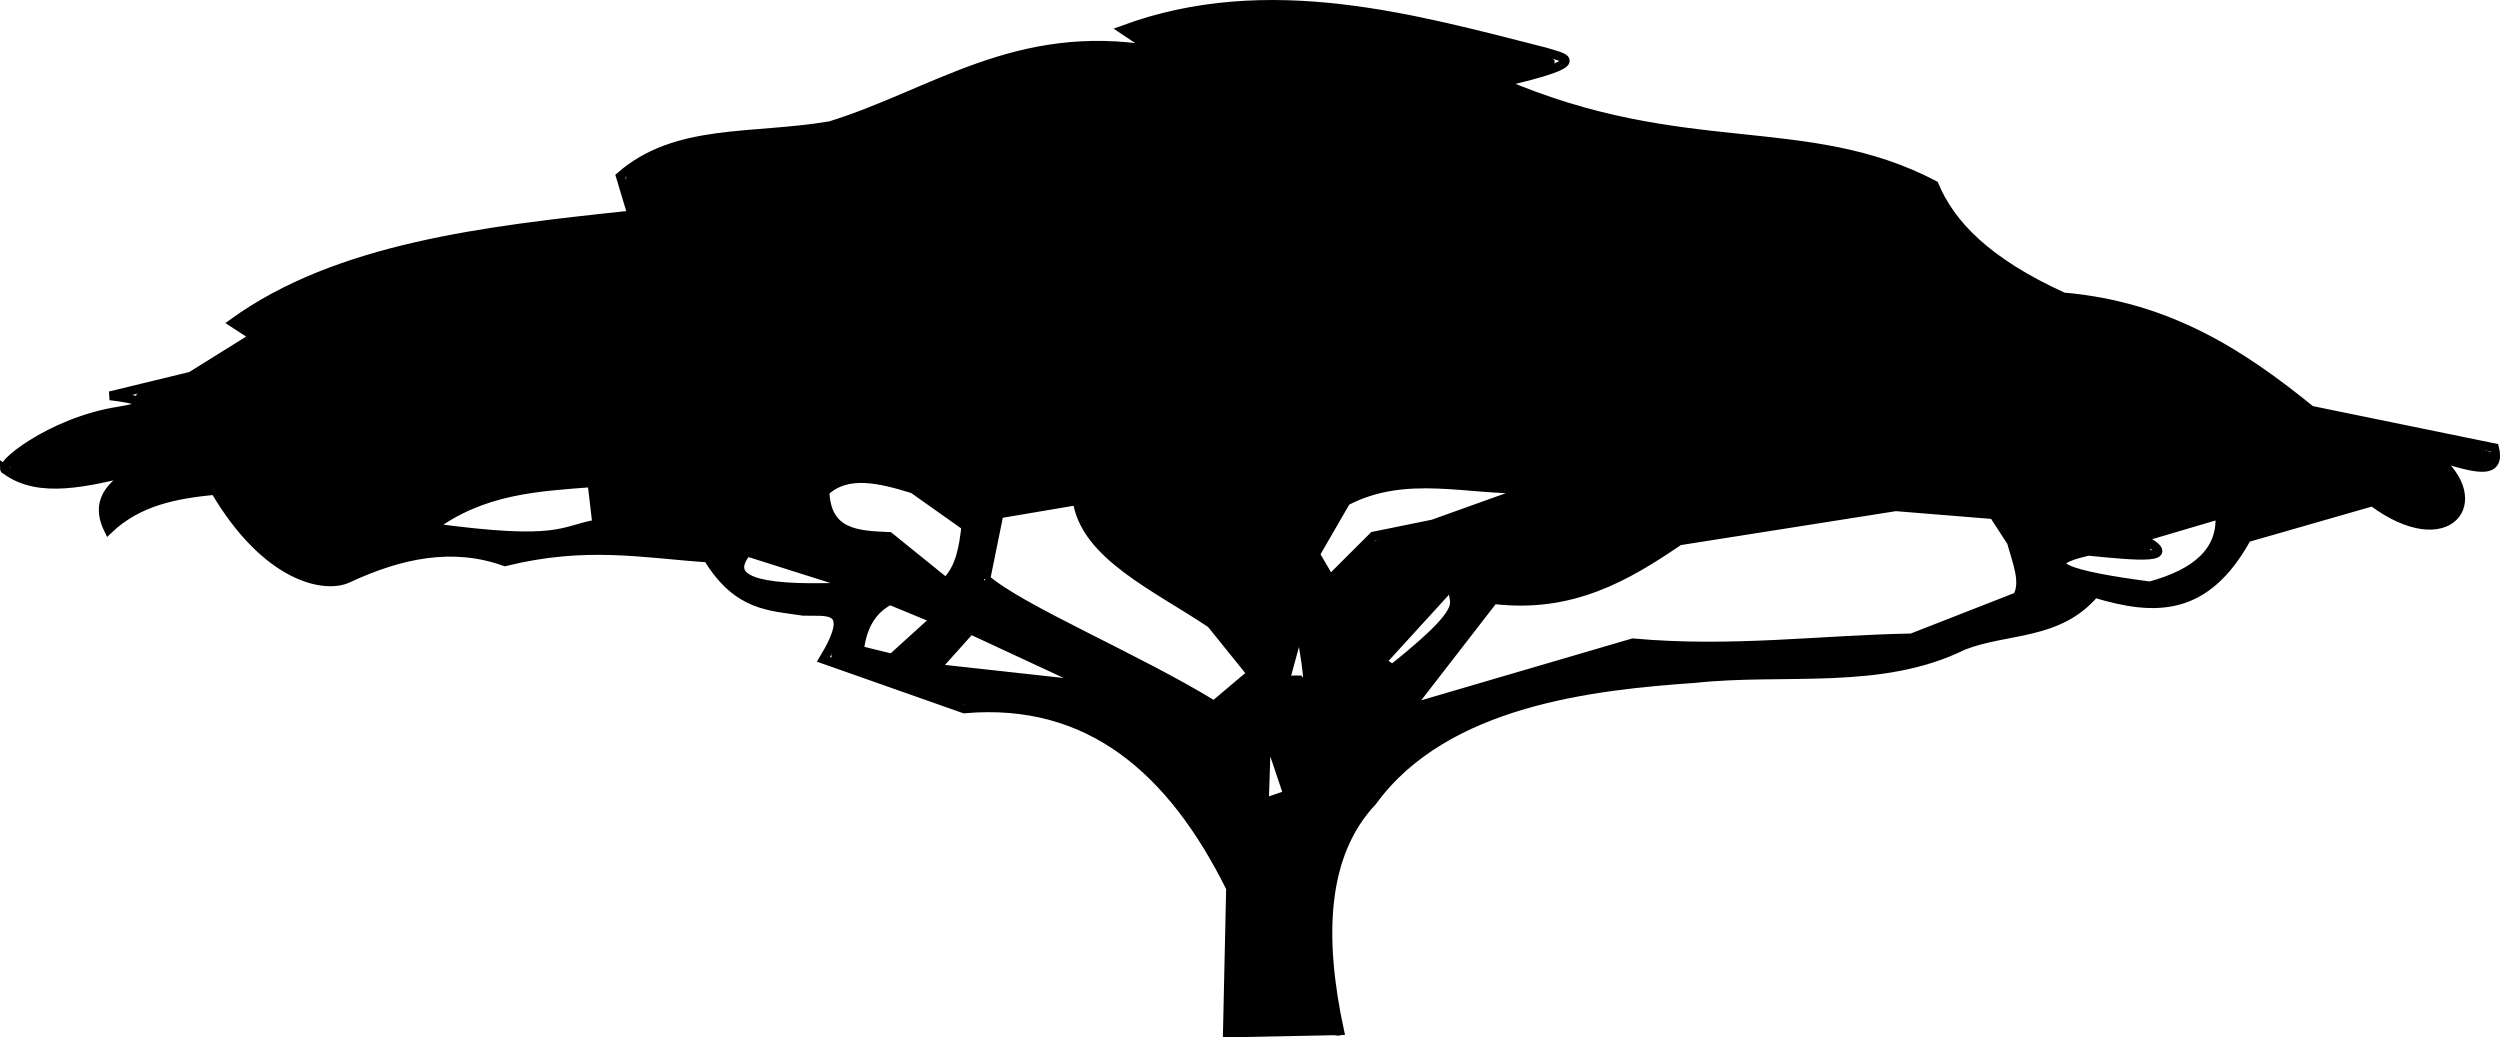 <?xml version="1.0" encoding="UTF-8" standalone="no"?>
<svg
   xmlns:dc="http://purl.org/dc/elements/1.1/"
   xmlns:cc="http://creativecommons.org/ns#"
   xmlns:rdf="http://www.w3.org/1999/02/22-rdf-syntax-ns#"
   xmlns:svg="http://www.w3.org/2000/svg"
   xmlns="http://www.w3.org/2000/svg"
   xmlns:sodipodi="http://sodipodi.sourceforge.net/DTD/sodipodi-0.dtd"
   xmlns:inkscape="http://www.inkscape.org/namespaces/inkscape"
   version="1.1"
   id="svg2"
   width="283.223"
   height="117.531"
   viewBox="0 0 283.223 117.531"
   sodipodi:docname="acacia.svg"
   inkscape:version="1.1-dev (1:0.92.0+devel+202001211713+adc4088)">
  <defs
     id="defs6" />
  <sodipodi:namedview
     pagecolor="#ffffff"
     bordercolor="#666666"
     borderopacity="1"
     objecttolerance="10"
     gridtolerance="10"
     guidetolerance="10"
     inkscape:pageopacity="0"
     inkscape:pageshadow="2"
     inkscape:window-width="1366"
     inkscape:window-height="714"
     id="namedview4"
     showgrid="false"
     inkscape:zoom="3.0647249"
     inkscape:cx="141.6114"
     inkscape:cy="58.765572"
     inkscape:window-x="0"
     inkscape:window-y="26"
     inkscape:window-maximized="1"
     inkscape:current-layer="g10" />
  <g
     inkscape:groupmode="layer"
     inkscape:label="Image"
     id="g10"
     transform="translate(-31.51,-19.072)">
    <path
       inkscape:connector-curvature="0"
       d="m 178.801,89.988 -1.672,6.129 1.551,-0.016 c 1.816,2.602 0.578,-2.777 0.121,-6.113 z m -3.788,11.981 -0.261,8.026 2.649,-0.906 z M 80.408,78.836 c 14.662,2.011 14.687,0.296 18.712,-0.4 L 98.569,73.76 C 92.376,74.239 86.16,74.531 80.408,78.836 Z M 124.974,74.77 c 0.169,4.809 3.733,4.933 7.281,5.079 l 6.406,5.178 c 1.619,-1.579 2,-3.921 2.269,-6.332 l -5.969,-4.225 c -3.795,-1.179 -7.482,-2.062 -9.988,0.3 z m 143.133,6.753 c -6.374,1.435 -2.217,2.719 6.959,3.931 5.336,-1.444 8.224,-4.022 7.917,-8.08 l -8.9,2.627 c 4.875,2.596 -0.519,2.068 -5.976,1.522 z m -71.461,3.103 -8.589,9.415 1.203,0.796 c 10.822,-8.629 5.338,-7.066 7.386,-10.211 z m -64.31,2.469 c -1.957,0.99 -3.128,2.847 -3.456,5.636 l 3.678,0.902 4.884,-4.43 z m -16.205,-5.495 c -2.062,2.52 -0.585,4.213 8.902,4.034 l 3.641,-0.059 z m 67.874,-5.735 -3.471,5.999 1.657,2.847 4.919,-4.905 6.73,-1.37 11.086,-3.973 c -6.985,0.266 -14.11,-2.174 -20.922,1.403 z m -40.809,8.797 1.498,-7.369 8.847,-1.497 c 0.916,6.195 8.925,9.735 15.175,13.934 l 4.564,5.66 -4.239,3.574 C 160.218,93.558 147.244,88.168 143.196,84.661 Z m -5.65,10.128 3.916,-4.368 13.535,6.291 z m 53.634,4.53 9.544,-12.323 c 8.806,1.055 15.039,-2.566 21.017,-6.649 l 24.536,-3.871 11.088,0.901 2.014,3.103 c 0.586,2.173 1.602,4.484 0.681,6.174 l -11.985,4.688 c -10.527,0.187 -20.282,1.573 -31.583,0.559 z M 32.171,72.321 c -1.239,-0.257 4.934,-5.446 12.818,-6.683 6.201,-0.973 -1.019,-1.725 -1.019,-1.725 l 9.168,-2.224 7.186,-4.475 -2.399,-1.564 C 69.718,47.127 86.347,45.184 103.108,43.422 l -1.32,-4.384 c 6.322,-5.515 14.816,-4.219 23.778,-5.727 11.74,-3.639 21.117,-11.201 36.64,-8.558 l -3.446,-2.305 c 16.371,-6.049 33.016,-1.244 47.823,2.511 1.931,0.648 5.724,1.03 -4.991,3.483 20.732,8.923 34.447,3.954 49.04,11.581 1.857,4.451 5.946,8.74 14.638,12.691 11.995,1.043 20.326,6.567 28.051,12.833 l 20.792,4.261 c 0.908,3.687 -3.373,1.849 -6.735,0.989 6.349,5.017 1.508,11.499 -7.09,5.122 l -14.23,4.088 c -4.632,8.41 -10.323,8.377 -17.24,6.279 -4.133,4.856 -9.923,3.977 -14.897,5.924 -9.327,4.618 -20.25,2.626 -30.427,3.727 -11.25,0.792 -28.213,2.515 -36.493,13.91 -5.695,6.03 -6.015,15.384 -3.734,25.985 l -12.708,0.261 0.361,-16.411 C 164.262,106.271 154.899,98.139 140.73,99.378 l -15.931,-5.616 c 3.786,-6.238 0.23,-5.34 -2.297,-5.441 -3.685,-0.585 -7.411,-0.45 -10.805,-6.042 -7.2,-0.472 -13.719,-1.861 -22.978,0.431 -5.942,-2.144 -11.883,-0.873 -17.825,1.898 -2.519,1.177 -9.125,0.055 -15.038,-9.985 -4.387,0.439 -8.664,1.196 -12.067,4.447 -1.144,-2.346 -0.847,-4.607 3.072,-6.657 -5.397,1.245 -10.886,2.722 -14.691,-0.094 z"
       style="fill:none;stroke:#000000;stroke-width:1px;stroke-linecap:butt;stroke-linejoin:miter;stroke-opacity:1"
       id="path863" />
    <path
       sodipodi:nodetypes="ccccccsccccssscccsccccsscccsccscsccccssccsssssssscssscccssscscscscssccccsccccssssccsccccscscccccsscscsccccccsscccsccsscsccsccccsccsccccccscccccccccccccccccccscccccccsscccscssccscccccccccsssssccsccsssssccscscscsccscs"
       transform="translate(31.51,19.072)"
       inkscape:connector-curvature="0"
       id="path852"
       d="m 139.874,108.367 0.216,-7.93 -1.183,-2.153 c -2.356,-4.285 -4.475,-7.152 -7.668,-10.371 -3.634,-3.663 -6.583,-5.589 -10.611,-6.931 -2.868,-0.956 -8.372,-1.741 -10.024,-1.431 -0.813,0.152 -2.858,-0.428 -8.389,-2.379 -4.023,-1.419 -7.431,-2.653 -7.573,-2.74 -0.142,-0.088 -0.026,-0.715 0.258,-1.394 0.668,-1.599 0.7,-3.104 0.08,-3.724 -0.308,-0.308 -1.77,-0.616 -3.895,-0.821 -5.397,-0.52 -7.609,-1.614 -9.929,-4.911 -0.677,-0.962 -0.739,-0.976 -6.471,-1.475 -6.125,-0.533 -10.837,-0.411 -15.015,0.388 -2.043,0.391 -2.687,0.388 -4.263,-0.021 -3.966,-1.029 -8.935,-0.452 -14.174,1.645 -1.583,0.634 -3.316,1.086 -4.12,1.075 -3.267,-0.044 -7.751,-3.328 -10.962,-8.027 l -1.596,-2.336 -1.395,0.201 c -4.304,0.62 -7.702,1.737 -9.778,3.215 l -1.01,0.719 v -1.169 c 0,-1.201 0.672,-2.14 2.498,-3.489 0.606,-0.447 0.828,-0.831 0.643,-1.113 -0.222,-0.339 -0.956,-0.287 -3.504,0.251 -4.75,1.002 -10.039,0.734 -10.461,-0.53 -0.163,-0.488 3.886,-3.093 6.363,-4.095 1.21,-0.489 3.461,-1.165 5.004,-1.502 1.542,-0.337 2.974,-0.717 3.18,-0.845 0.574,-0.355 0.447,-1.21 -0.217,-1.465 -0.376,-0.144 0.599,-0.506 2.671,-0.989 2.826,-0.66 3.798,-1.097 7.252,-3.263 2.193,-1.375 3.987,-2.578 3.987,-2.671 -5.8e-4,-0.094 -0.495,-0.452 -1.099,-0.796 l -1.098,-0.625 0.844,-0.651 c 1.279,-0.986 5.643,-3.207 8.63,-4.392 6.907,-2.74 19.386,-5.198 32.345,-6.371 1.409,-0.128 2.659,-0.287 2.779,-0.355 0.12,-0.068 -0.089,-1.127 -0.463,-2.353 -0.816,-2.674 -0.739,-2.819 2.289,-4.264 2.917,-1.392 5.499,-1.922 12.472,-2.559 3.287,-0.301 6.881,-0.772 7.985,-1.048 1.104,-0.276 4.968,-1.725 8.586,-3.22 7.678,-3.172 10.591,-4.181 14.339,-4.967 2.933,-0.615 9.221,-0.82 11.869,-0.386 1.475,0.241 1.622,0.205 1.622,-0.405 0,-0.383 -0.471,-0.969 -1.1,-1.367 l -1.1,-0.696 1.015,-0.396 c 2.398,-0.937 7.445,-1.738 12.139,-1.928 5.391,-0.218 10.487,0.184 16.37,1.291 6.007,1.131 17.835,4.13 17.522,4.442 -0.161,0.161 -1.869,0.706 -3.796,1.211 -1.926,0.505 -3.382,1.026 -3.235,1.159 0.552,0.497 7.56,3.035 10.685,3.871 4.826,1.29 9.878,2.146 18.443,3.127 8.843,1.012 13.816,2.031 17.811,3.649 2.707,1.096 2.865,1.222 4.007,3.182 3.232,5.544 10.371,10.31 17.189,11.474 8.239,1.407 13.877,4.126 23.42,11.293 1.341,1.007 2.3,1.27 11.588,3.176 5.57,1.143 10.184,2.252 10.255,2.464 0.304,0.914 -1.887,0.749 -5.76,-0.431 -0.949,-0.289 -1.075,0.873 -0.172,1.583 0.979,0.77 1.924,2.658 1.924,3.844 0,1.072 -1.449,2.279 -2.735,2.279 -1.265,0 -3.646,-0.868 -5.204,-1.896 l -1.279,-0.844 -7.341,2.102 -7.341,2.102 -1.065,1.659 c -1.567,2.442 -4.163,4.632 -6.211,5.24 -2.266,0.673 -3.943,0.647 -7.102,-0.109 l -2.587,-0.619 -1.455,1.291 c -1.703,1.511 -4.112,2.481 -8.389,3.378 -3.603,0.755 -4.428,1.002 -7.184,2.148 -3.62,1.505 -6.631,1.934 -16.052,2.283 -21.996,0.817 -31.174,2.387 -39.553,6.765 -7.078,3.699 -12.33,9.951 -14.112,16.8 -0.926,3.56 0.147,13.552 1.271,17.54 0.156,0.552 -1.106,-0.463 -6.384,-0.463 h -5.713 z m 5.493,-17.523 c 0.715,-0.299 1.224,-0.722 1.14,-0.949 -0.083,-0.225 -0.646,-1.907 -1.252,-3.736 -0.606,-1.83 -1.212,-3.395 -1.347,-3.478 -0.698,-0.431 -0.982,0.703 -1.18,4.706 l -0.217,4.39 0.783,-0.197 c 0.431,-0.108 1.364,-0.439 2.074,-0.736 z m 26.293,-13.458 12.705,-3.731 7.672,0.052 c 4.219,0.029 11.514,-0.157 16.21,-0.412 l 8.539,-0.464 5.806,-2.227 c 3.193,-1.225 6.075,-2.528 6.404,-2.896 0.329,-0.368 0.598,-1.053 0.598,-1.521 0,-1.725 -1.093,-4.992 -2.256,-6.744 l -1.196,-1.802 -5.873,-0.422 -5.873,-0.422 -12.101,1.922 -12.101,1.922 -2.152,1.359 c -5.978,3.776 -9.827,5.11 -15.643,5.424 l -3.744,0.202 -3.087,3.986 c -1.698,2.192 -4.053,5.228 -5.235,6.746 -1.181,1.518 -1.974,2.76 -1.762,2.76 0.212,0 6.103,-1.679 13.091,-3.731 z m -32.309,1.767 c 0.843,-0.704 1.927,-1.606 2.408,-2.003 l 0.875,-0.722 -2.473,-3.101 c -2.143,-2.687 -2.961,-3.409 -6.13,-5.41 -7.59,-4.793 -10.289,-7.294 -11.093,-10.282 -0.469,-1.743 -0.412,-1.736 -6.212,-0.665 l -4.084,0.754 -0.813,4.073 -0.813,4.072 0.799,0.623 c 1.477,1.151 5.87,3.596 14.461,8.048 4.696,2.434 9.077,4.755 9.734,5.158 0.657,0.403 1.333,0.734 1.502,0.734 0.169,6.83e-4 0.996,-0.575 1.84,-1.28 z m -15.704,-1.681 c -0.058,-0.284 -3.108,-1.908 -6.935,-3.692 l -6.831,-3.186 -2.46,2.614 c -1.353,1.438 -2.468,2.73 -2.476,2.87 -0.009,0.141 0.33,0.266 0.753,0.278 0.423,0.012 4.534,0.445 9.136,0.962 4.602,0.517 8.492,0.877 8.643,0.8 0.151,-0.077 0.228,-0.368 0.171,-0.647 z m 24.9,0.336 c 0.295,-0.77 -0.457,-6.606 -0.91,-7.059 -0.242,-0.242 -0.469,-0.246 -0.705,-0.01 -0.299,0.299 -2.027,5.983 -2.039,6.706 -0.002,0.141 0.418,0.259 0.935,0.261 0.517,0.003 1.17,0.154 1.452,0.336 0.732,0.473 1.016,0.421 1.267,-0.234 z m 12.144,-3.68 c 3.544,-3.024 4.446,-4.284 4.697,-6.557 0.344,-3.124 -0.187,-2.953 -4.12,1.333 -1.94,2.114 -3.999,4.352 -4.574,4.973 l -1.046,1.129 0.854,0.656 c 0.47,0.361 1.023,0.66 1.229,0.664 0.206,0.004 1.539,-0.985 2.961,-2.199 z m -56.594,-1.45 c 1.582,-1.448 2.762,-2.731 2.622,-2.851 -0.14,-0.12 -1.54,-0.728 -3.112,-1.35 -2.697,-1.068 -2.909,-1.102 -3.757,-0.597 -1.206,0.717 -2.704,3.183 -2.969,4.887 l -0.215,1.385 2.168,0.541 c 1.192,0.298 2.217,0.558 2.278,0.579 0.061,0.021 1.405,-1.146 2.986,-2.594 z m -6.683,-6.17 c 0,-0.485 -1.234,-0.992 -6.233,-2.562 -3.428,-1.077 -6.421,-1.957 -6.651,-1.957 -0.598,6.83e-4 -1.533,1.966 -1.294,2.719 0.547,1.722 3.009,2.352 9.312,2.382 4.438,0.021 4.867,-0.03 4.867,-0.582 z M 247.226,65.569 c 2.541,-1.235 3.807,-2.516 4.511,-4.568 0.405,-1.18 0.548,-3.45 0.217,-3.45 -0.343,0 -10.515,3.068 -10.663,3.217 -0.082,0.082 0.327,0.394 0.908,0.695 0.581,0.3 1.056,0.622 1.056,0.714 0,0.092 -1.691,0.065 -3.758,-0.06 -3.228,-0.196 -3.953,-0.14 -5.139,0.395 -1.744,0.786 -1.729,1.772 0.04,2.638 1.468,0.718 8.341,1.989 9.54,1.763 0.47,-0.088 1.949,-0.693 3.288,-1.343 z M 109.304,63.431 c 0.207,-0.698 0.476,-1.896 0.597,-2.663 l 0.22,-1.394 -2.903,-2.077 c -3.761,-2.69 -3.734,-2.677 -6.934,-3.326 -2.969,-0.602 -4.851,-0.406 -6.502,0.676 -0.787,0.516 -0.868,0.751 -0.719,2.079 0.322,2.859 1.813,4.092 5.403,4.467 1.983,0.207 2.263,0.358 5.388,2.906 l 3.296,2.687 0.889,-1.044 c 0.489,-0.574 1.058,-1.615 1.266,-2.313 z m 44.117,0.448 c 2.55,-2.533 2.59,-2.556 5.302,-3.086 1.503,-0.293 5.46,-1.489 8.794,-2.656 8.195,-2.87 8.164,-3.074 -0.558,-3.648 -7.166,-0.472 -9.459,-0.289 -13.016,1.042 -1.749,0.654 -1.903,0.818 -3.731,3.957 l -1.907,3.274 1.05,1.835 c 0.578,1.009 1.151,1.835 1.274,1.835 0.123,0 1.38,-1.149 2.793,-2.552 z M 66.088,60.415 c 2.168,-0.596 2.304,-0.691 2.148,-1.494 -0.091,-0.472 -0.269,-1.761 -0.396,-2.865 l -0.229,-2.007 -3.154,0.232 c -6.623,0.486 -12.917,2.477 -16.036,5.072 l -1.007,0.838 3.568,0.406 c 1.963,0.224 3.876,0.463 4.251,0.532 1.798,0.331 8.706,-0.123 10.853,-0.714 z"
       style="fill:#000000;fill-opacity:1;stroke:#000000;stroke-width:0.8;stroke-miterlimit:4;stroke-dasharray:none;stroke-opacity:1" />
  </g>
</svg>
